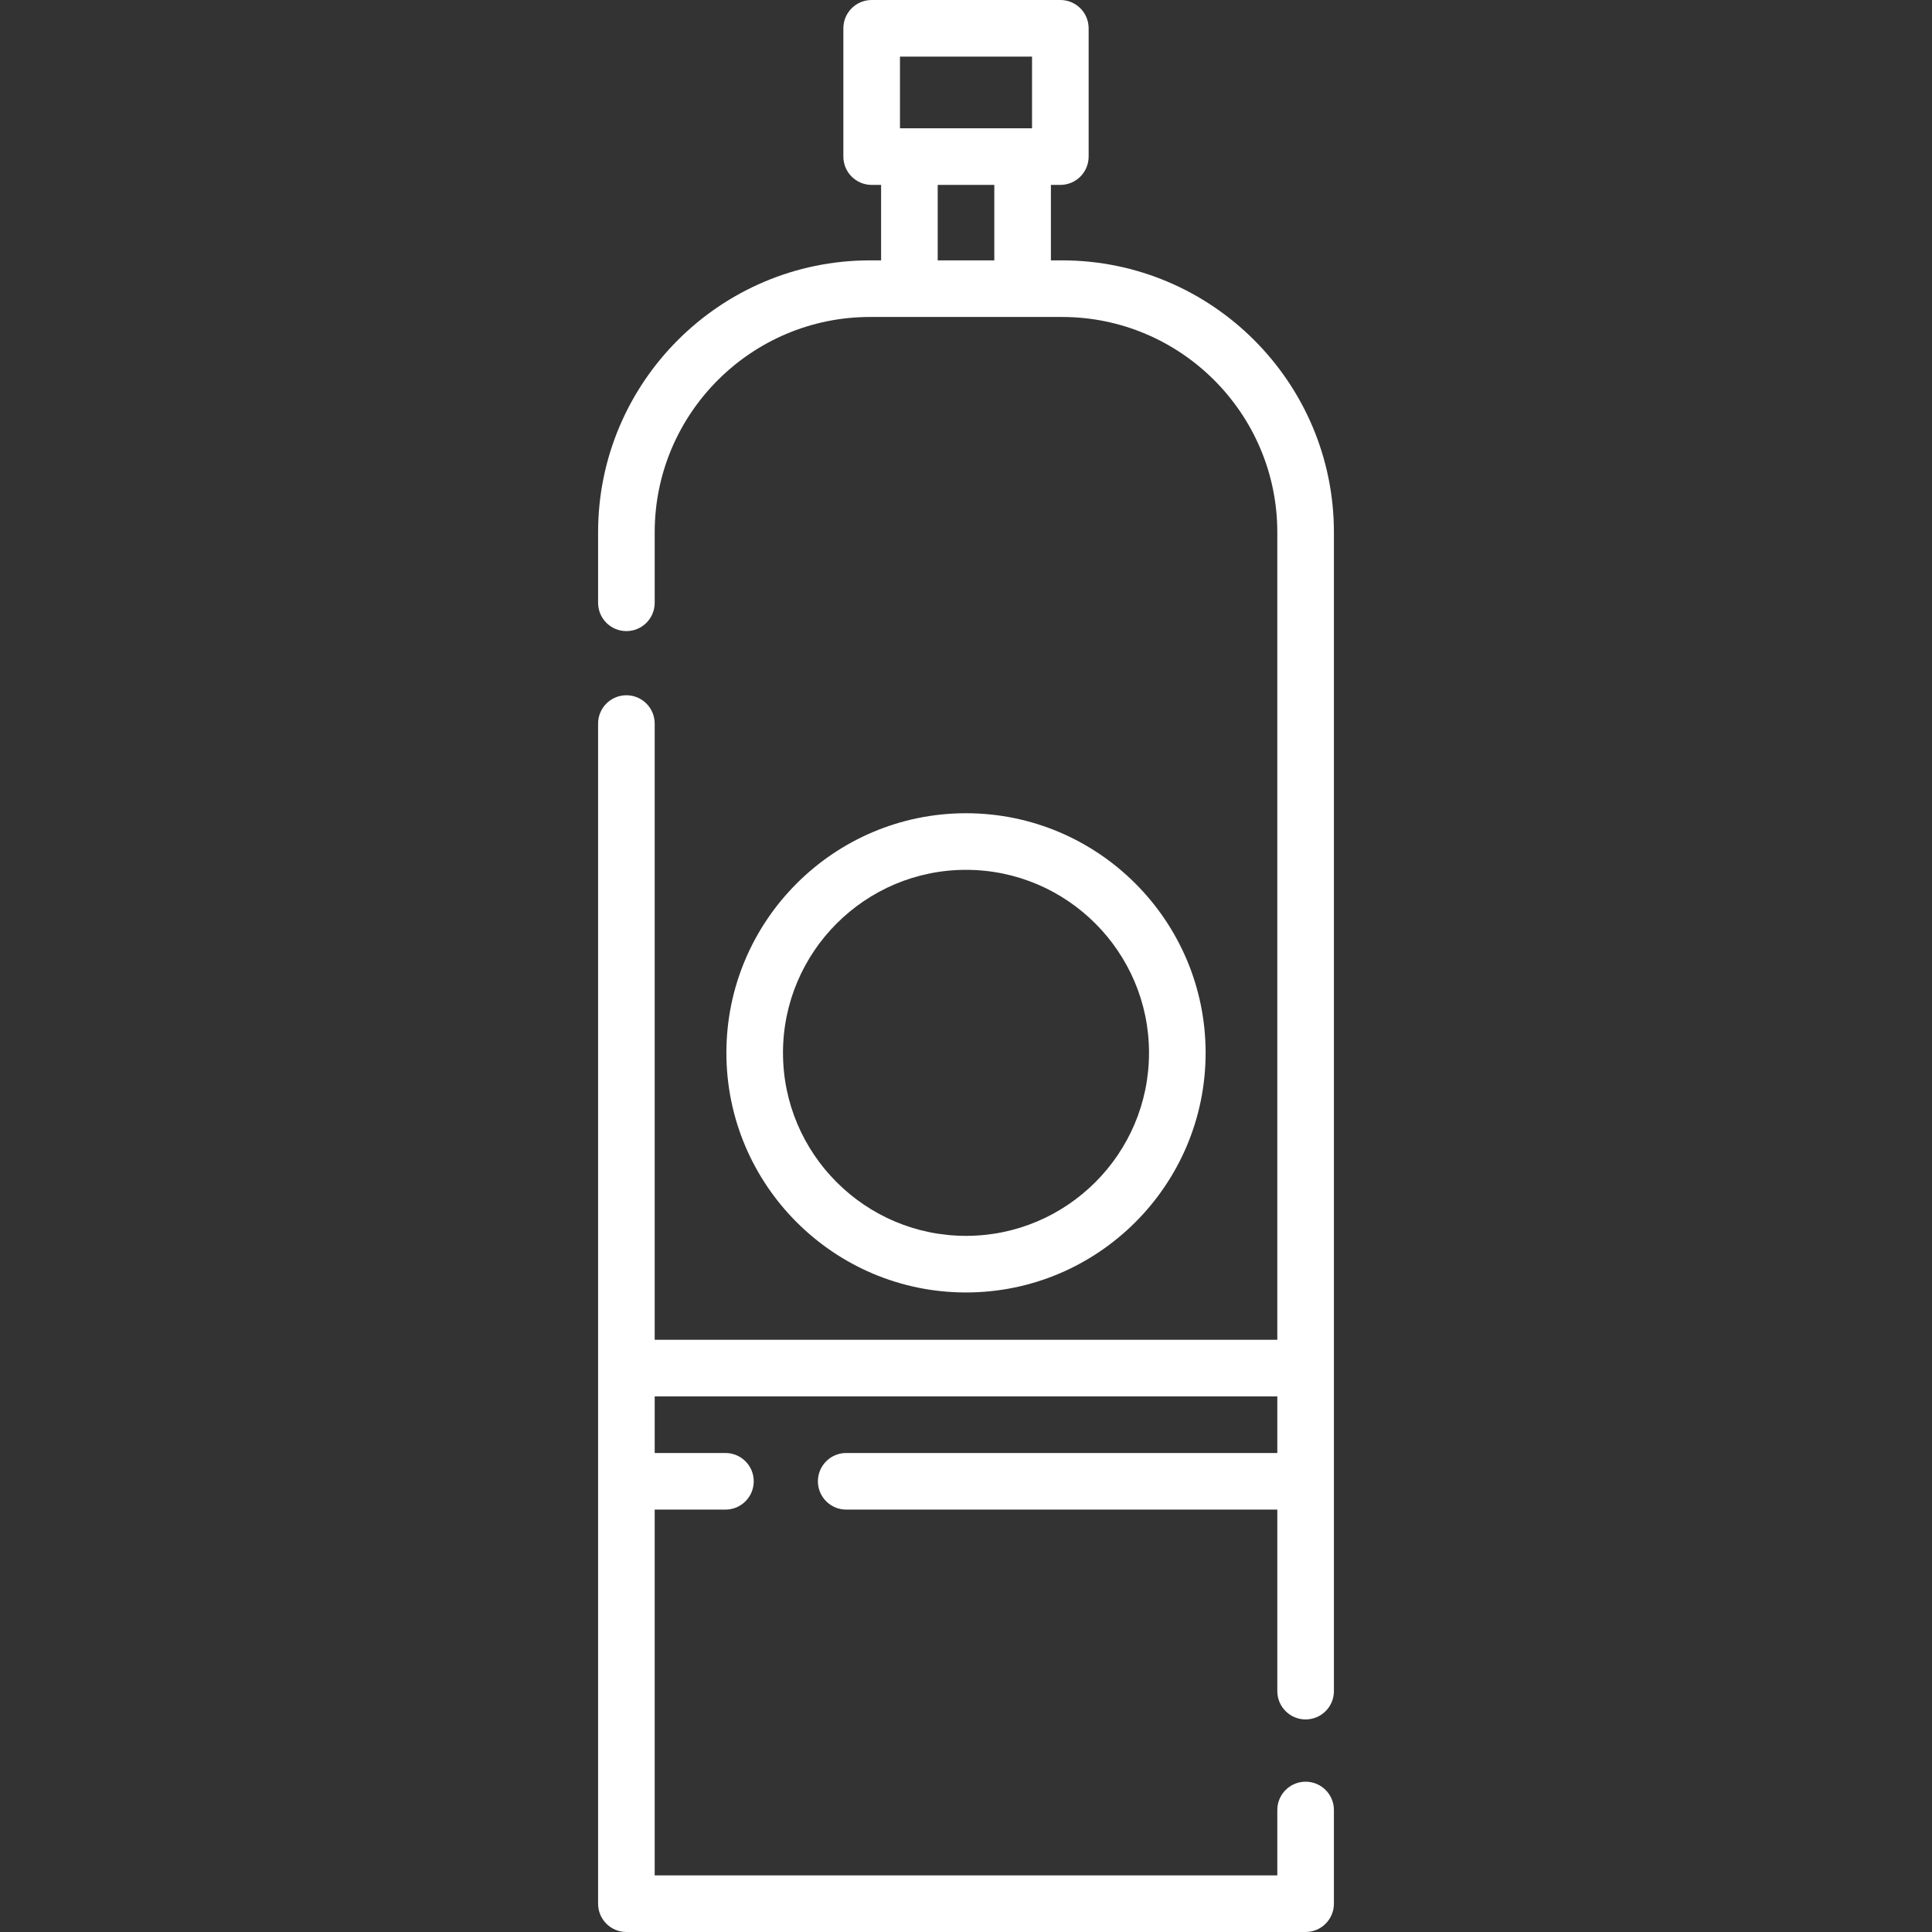 <?xml version="1.0" encoding="iso-8859-1"?>
<!-- Generator: Adobe Illustrator 19.0.0, SVG Export Plug-In . SVG Version: 6.00 Build 0)  -->
<svg xmlns="http://www.w3.org/2000/svg" xmlns:xlink="http://www.w3.org/1999/xlink" version="1.1" id="Capa_1" x="0px" y="0px" viewBox="0 0 512 512" style="enable-background:new 0 0 512 512;" xml:space="preserve" width="512px" height="512px">
<rect x="0" y="0" width="512" height="512" fill="#333333" stroke="none"/>
<g>
	<g>
		<path d="M281.436,69h-2.935V49h2.5c4.142,0,7.5-3.358,7.5-7.5v-34c0-4.142-3.358-7.5-7.5-7.5h-50c-4.142,0-7.5,3.358-7.5,7.5v34    c0,4.142,3.358,7.5,7.5,7.5h2.5v20h-2.935c-39.737,0-72.065,32.329-72.065,72.065v18.685c0,4.142,3.358,7.5,7.5,7.5    c4.142,0,7.5-3.358,7.5-7.5v-18.685c0-31.465,25.6-57.065,57.065-57.065h50.869c31.466,0,57.065,25.6,57.065,57.065v213.993h-165    V191.75c0-4.142-3.358-7.5-7.5-7.5c-4.142,0-7.5,3.358-7.5,7.5V504.5c0,4.142,3.358,7.5,7.5,7.5h180c4.142,0,7.5-3.358,7.5-7.5    v-24.833c0-4.142-3.358-7.5-7.5-7.5c-4.142,0-7.5,3.358-7.5,7.5V497h-165v-96.941h18.75c4.142,0,7.5-3.358,7.5-7.5    c0-4.142-3.358-7.5-7.5-7.5h-18.749v-15h165v15h-114.25c-4.142,0-7.5,3.358-7.5,7.5c0,4.142,3.358,7.5,7.5,7.5h114.25v48.109    c0,4.142,3.358,7.5,7.5,7.5c4.142,0,7.5-3.358,7.5-7.5V144.333v-3.268C353.501,101.329,321.172,69,281.436,69z M263.501,69h-15V49    h15V69z M273.501,34h-35V15h35V34z" fill="#FFFFFF"/>
	</g>
</g>
<g>
	<g>
		<path d="M256.001,215.516c-35.014,0-63.5,28.486-63.5,63.5c0,35.014,28.486,63.5,63.5,63.5c35.014,0,63.5-28.486,63.5-63.5    C319.501,244.002,291.015,215.516,256.001,215.516z M256.001,327.516c-26.743,0-48.5-21.757-48.5-48.5s21.757-48.5,48.5-48.5    s48.5,21.757,48.5,48.5S282.744,327.516,256.001,327.516z" fill="#FFFFFF"/>
	</g>
</g>
<g>
</g>
<g>
</g>
<g>
</g>
<g>
</g>
<g>
</g>
<g>
</g>
<g>
</g>
<g>
</g>
<g>
</g>
<g>
</g>
<g>
</g>
<g>
</g>
<g>
</g>
<g>
</g>
<g>
</g>
</svg>
